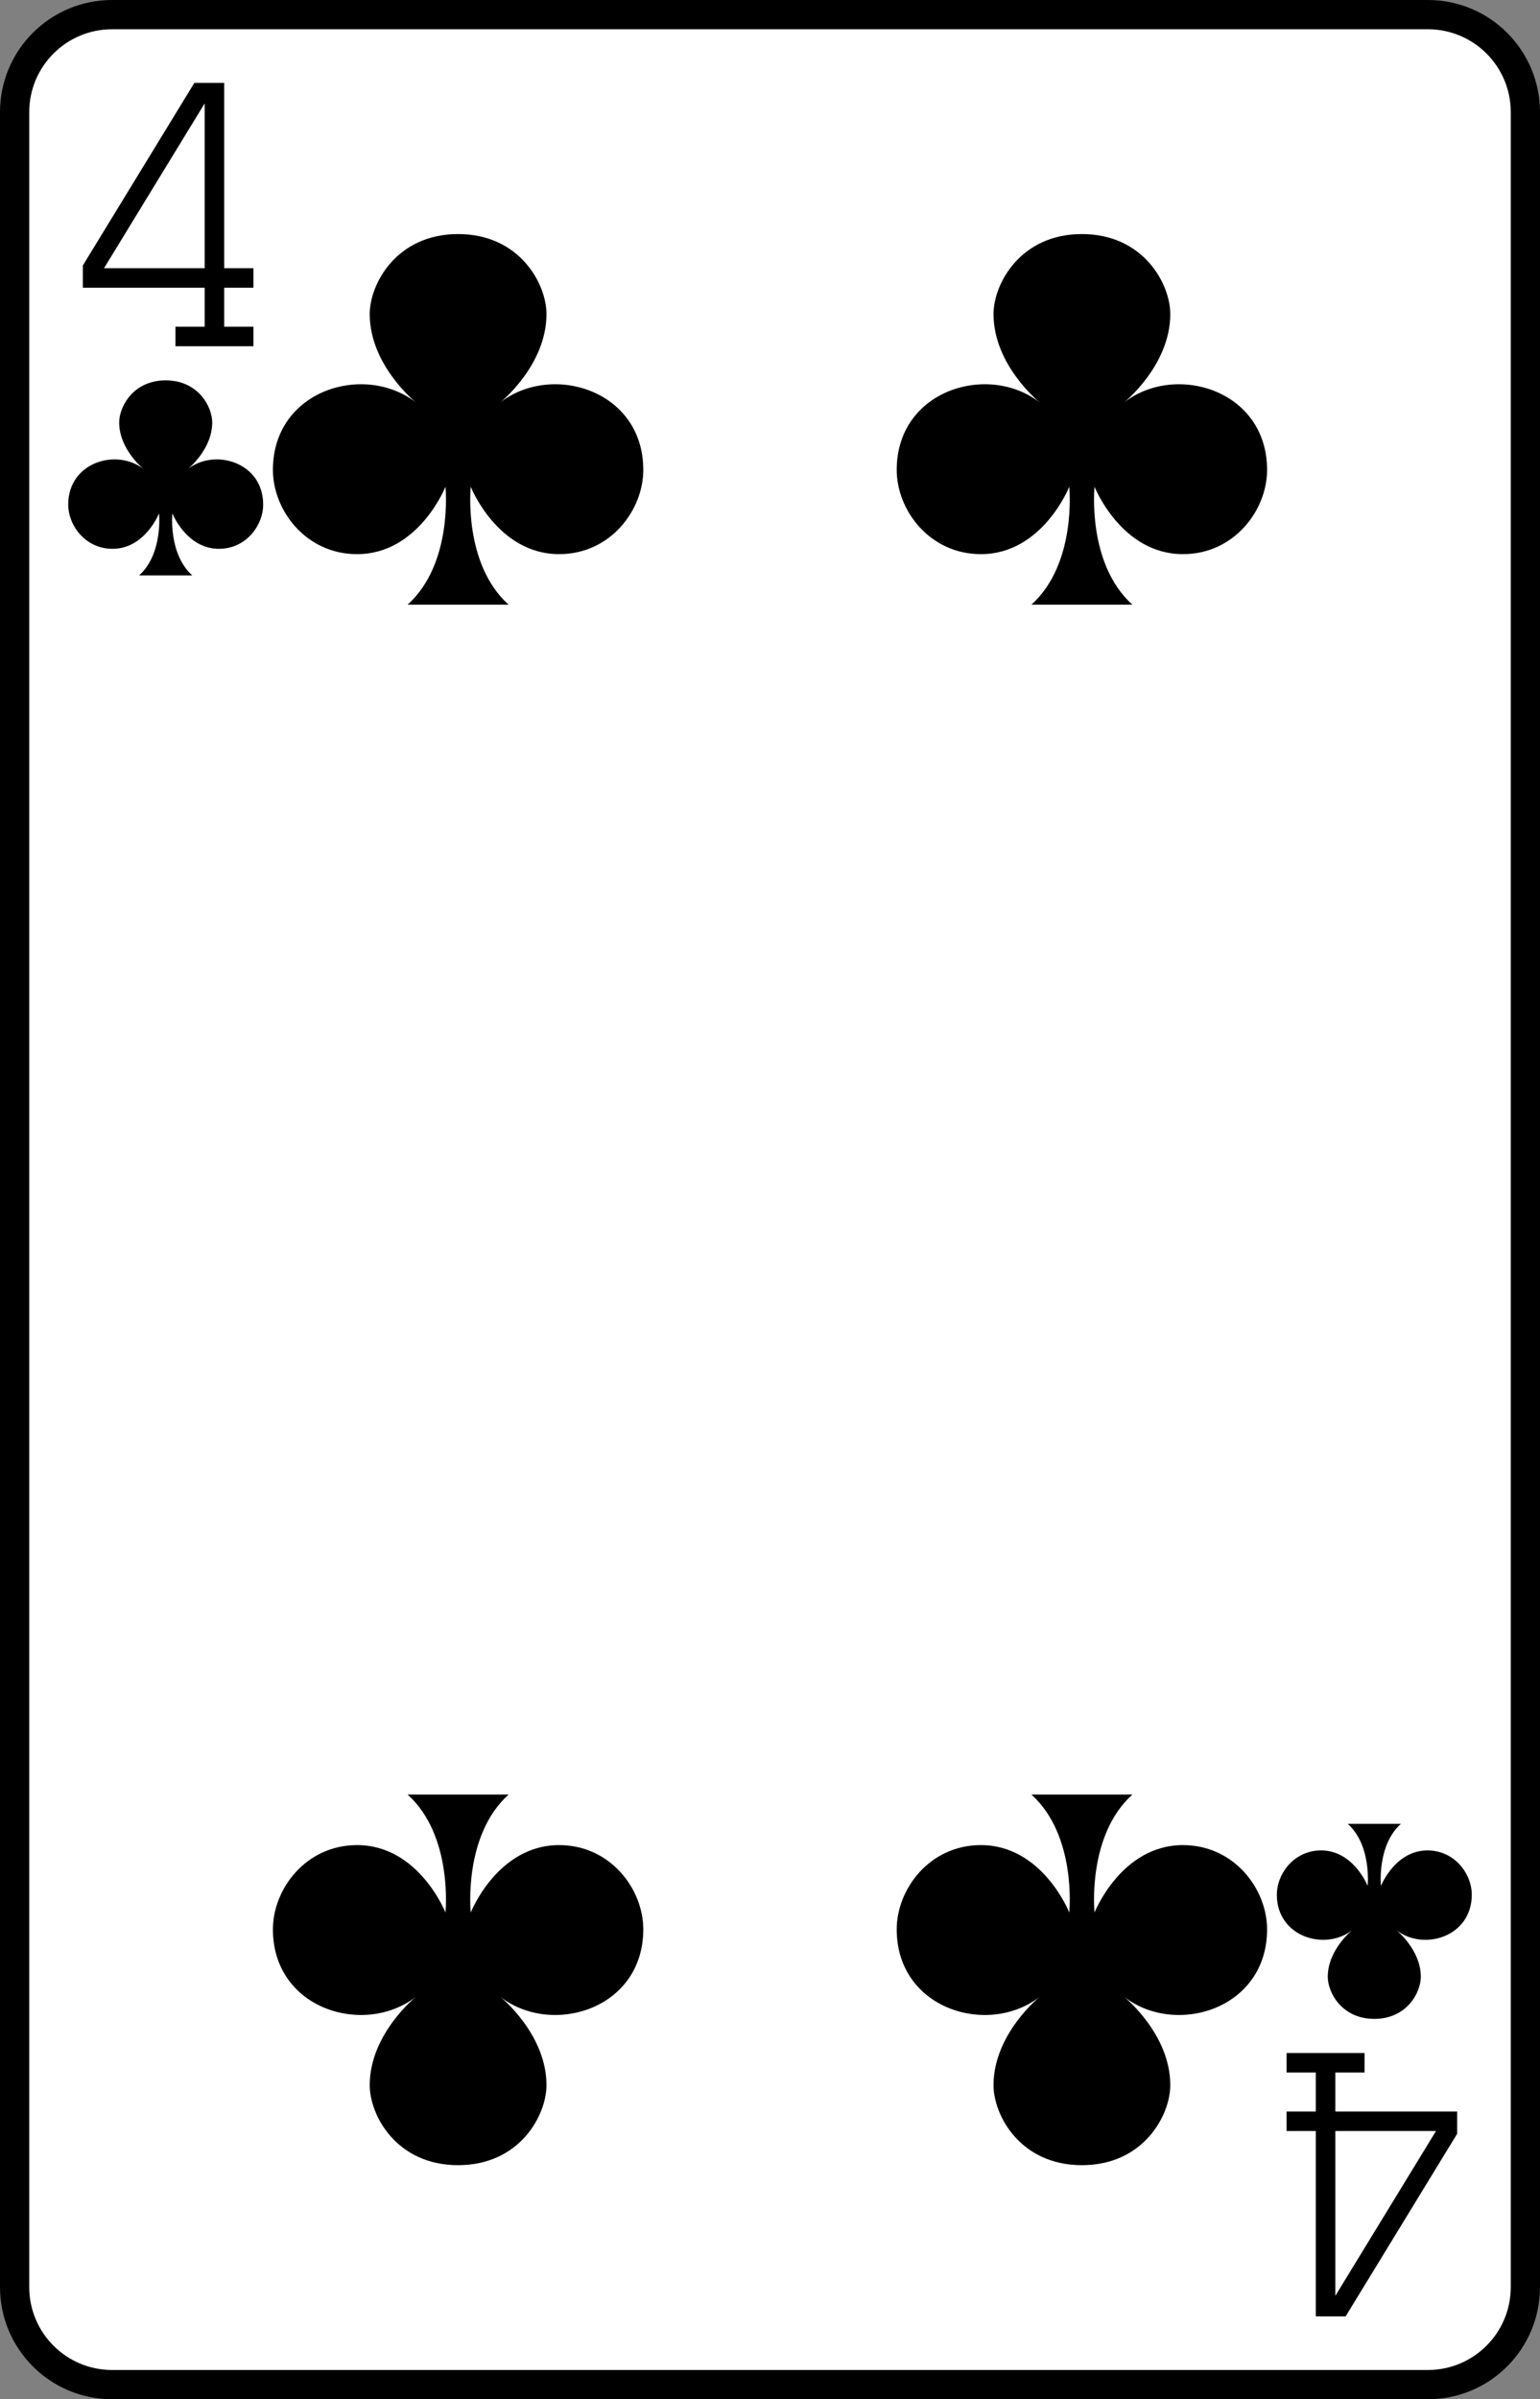 <?xml version="1.0" encoding="UTF-8"?>
<svg width="79px" height="123px" viewBox="0 0 79 123" version="1.1" xmlns="http://www.w3.org/2000/svg" xmlns:xlink="http://www.w3.org/1999/xlink">
    <rect x="0" y="0" width="79" height="123" fill="#808080" stroke="none"/>
    <!-- Generator: Sketch 49.1 (51147) - http://www.bohemiancoding.com/sketch -->
    <title>04_kreuz_vier</title>
    <desc>Created with Sketch.</desc>
    <defs></defs>
    <g id="Page-1" stroke="none" stroke-width="1" fill="none" fill-rule="evenodd">
        <g id="card_game_2-2" transform="translate(-237, 0)">
            <g id="e-link" transform="translate(237, 0)" fill="#FFFFFF" fill-rule="nonzero" stroke="#000000" stroke-width="1.5">
                <path d="M78.25,117.25 C78.25,120.012 76.012,122.25 73.25,122.25 L5.75,122.25 C2.989,122.25 0.75,120.012 0.75,117.25 L0.75,5.75 C0.75,2.988 2.989,0.75 5.75,0.75 L73.25,0.75 C76.012,0.75 78.25,2.988 78.25,5.75 L78.25,117.25 Z" id="e"></path>
            </g>
            <g id="r-link" transform="translate(241, 4.5)" stroke="#000000">
                <g id="r">
                    <path d="M5,12.75 L9,12.75" id="Shape"></path>
                    <polyline id="Shape" points="7 12.75 7 0.25 6.25 0.25 0.75 9.25 0.75 9.75 9 9.75"></polyline>
                </g>
            </g>
            <g id="ae-link" transform="translate(303, 105.5)" stroke="#000000">
                <g id="ae">
                    <polyline id="Shape" points="2 0.25 2 12.75 2.75 12.75 8.25 3.75 8.25 3.25 0 3.25"></polyline>
                    <path d="M4,0.25 L0,0.25" id="Shape"></path>
                </g>
            </g>
            <g id="i-link" transform="translate(240.5, 19.5)" fill="#000000" fill-rule="nonzero">
                <path d="M6.137,4.545 C6.137,4.545 7.387,3.545 7.387,2.159 C7.387,1.347 6.665,0 5,0 C3.335,0 2.614,1.348 2.614,2.159 C2.614,3.545 3.864,4.545 3.864,4.545 C2.475,3.464 0,4.202 0,6.363 C0,7.445 0.884,8.636 2.273,8.636 C3.939,8.636 4.659,6.818 4.659,6.818 C4.659,6.818 4.87,8.89 3.636,10 L6.363,10 C5.129,8.891 5.341,6.818 5.341,6.818 C5.341,6.818 6.062,8.636 7.728,8.636 C9.117,8.636 10,7.445 10,6.363 C10,4.202 7.524,3.464 6.137,4.545 Z" id="i"></path>
            </g>
            <g id="i-link" transform="translate(307.5, 98.5) rotate(-180) translate(-307.5, -98.5) translate(302.5, 93.5)" fill="#000000" fill-rule="nonzero">
                <path d="M6.137,4.545 C6.137,4.545 7.387,3.545 7.387,2.159 C7.387,1.347 6.665,0 5,0 C3.335,0 2.614,1.348 2.614,2.159 C2.614,3.545 3.864,4.545 3.864,4.545 C2.475,3.464 0,4.202 0,6.363 C0,7.445 0.884,8.636 2.273,8.636 C3.939,8.636 4.659,6.818 4.659,6.818 C4.659,6.818 4.87,8.89 3.636,10 L6.363,10 C5.129,8.891 5.341,6.818 5.341,6.818 C5.341,6.818 6.062,8.636 7.728,8.636 C9.117,8.636 10,7.445 10,6.363 C10,4.202 7.524,3.464 6.137,4.545 Z" id="i"></path>
            </g>
            <g id="d-link" transform="translate(250.5, 11.5)" fill="#000000" fill-rule="nonzero">
                <path d="M12.159,9.136 C12.159,9.136 14.534,7.236 14.534,4.602 C14.534,3.06 13.165,0.5 10,0.5 C6.835,0.5 5.466,3.061 5.466,4.602 C5.466,7.236 7.841,9.136 7.841,9.136 C5.203,7.081 0.5,8.484 0.5,12.591 C0.5,14.647 2.18,16.909 4.818,16.909 C7.983,16.909 9.352,13.454 9.352,13.454 C9.352,13.454 9.754,17.392 7.409,19.5 L12.591,19.5 C10.246,17.393 10.648,13.454 10.648,13.454 C10.648,13.454 12.017,16.909 15.182,16.909 C17.821,16.909 19.5,14.646 19.5,12.591 C19.5,8.484 14.797,7.081 12.159,9.136 Z" id="d"></path>
            </g>
            <g id="d-link" transform="translate(260.5, 101.5) rotate(-180) translate(-260.5, -101.5) translate(250.5, 91.5)" fill="#000000" fill-rule="nonzero">
                <path d="M12.159,9.136 C12.159,9.136 14.534,7.236 14.534,4.602 C14.534,3.06 13.165,0.5 10,0.5 C6.835,0.5 5.466,3.061 5.466,4.602 C5.466,7.236 7.841,9.136 7.841,9.136 C5.203,7.081 0.5,8.484 0.5,12.591 C0.5,14.647 2.18,16.909 4.818,16.909 C7.983,16.909 9.352,13.454 9.352,13.454 C9.352,13.454 9.754,17.392 7.409,19.5 L12.591,19.5 C10.246,17.393 10.648,13.454 10.648,13.454 C10.648,13.454 12.017,16.909 15.182,16.909 C17.821,16.909 19.5,14.646 19.5,12.591 C19.5,8.484 14.797,7.081 12.159,9.136 Z" id="d"></path>
            </g>
            <g id="d-link" transform="translate(282.5, 11.5)" fill="#000000" fill-rule="nonzero">
                <path d="M12.159,9.136 C12.159,9.136 14.534,7.236 14.534,4.602 C14.534,3.06 13.165,0.5 10,0.5 C6.835,0.5 5.466,3.061 5.466,4.602 C5.466,7.236 7.841,9.136 7.841,9.136 C5.203,7.081 0.5,8.484 0.5,12.591 C0.5,14.647 2.18,16.909 4.818,16.909 C7.983,16.909 9.352,13.454 9.352,13.454 C9.352,13.454 9.754,17.392 7.409,19.5 L12.591,19.5 C10.246,17.393 10.648,13.454 10.648,13.454 C10.648,13.454 12.017,16.909 15.182,16.909 C17.821,16.909 19.5,14.646 19.5,12.591 C19.5,8.484 14.797,7.081 12.159,9.136 Z" id="d"></path>
            </g>
            <g id="d-link" transform="translate(292.5, 101.5) rotate(-180) translate(-292.5, -101.5) translate(282.5, 91.5)" fill="#000000" fill-rule="nonzero">
                <path d="M12.159,9.136 C12.159,9.136 14.534,7.236 14.534,4.602 C14.534,3.06 13.165,0.5 10,0.5 C6.835,0.5 5.466,3.061 5.466,4.602 C5.466,7.236 7.841,9.136 7.841,9.136 C5.203,7.081 0.5,8.484 0.5,12.591 C0.5,14.647 2.18,16.909 4.818,16.909 C7.983,16.909 9.352,13.454 9.352,13.454 C9.352,13.454 9.754,17.392 7.409,19.5 L12.591,19.5 C10.246,17.393 10.648,13.454 10.648,13.454 C10.648,13.454 12.017,16.909 15.182,16.909 C17.821,16.909 19.5,14.646 19.5,12.591 C19.5,8.484 14.797,7.081 12.159,9.136 Z" id="d"></path>
            </g>
        </g>
    </g>
</svg>